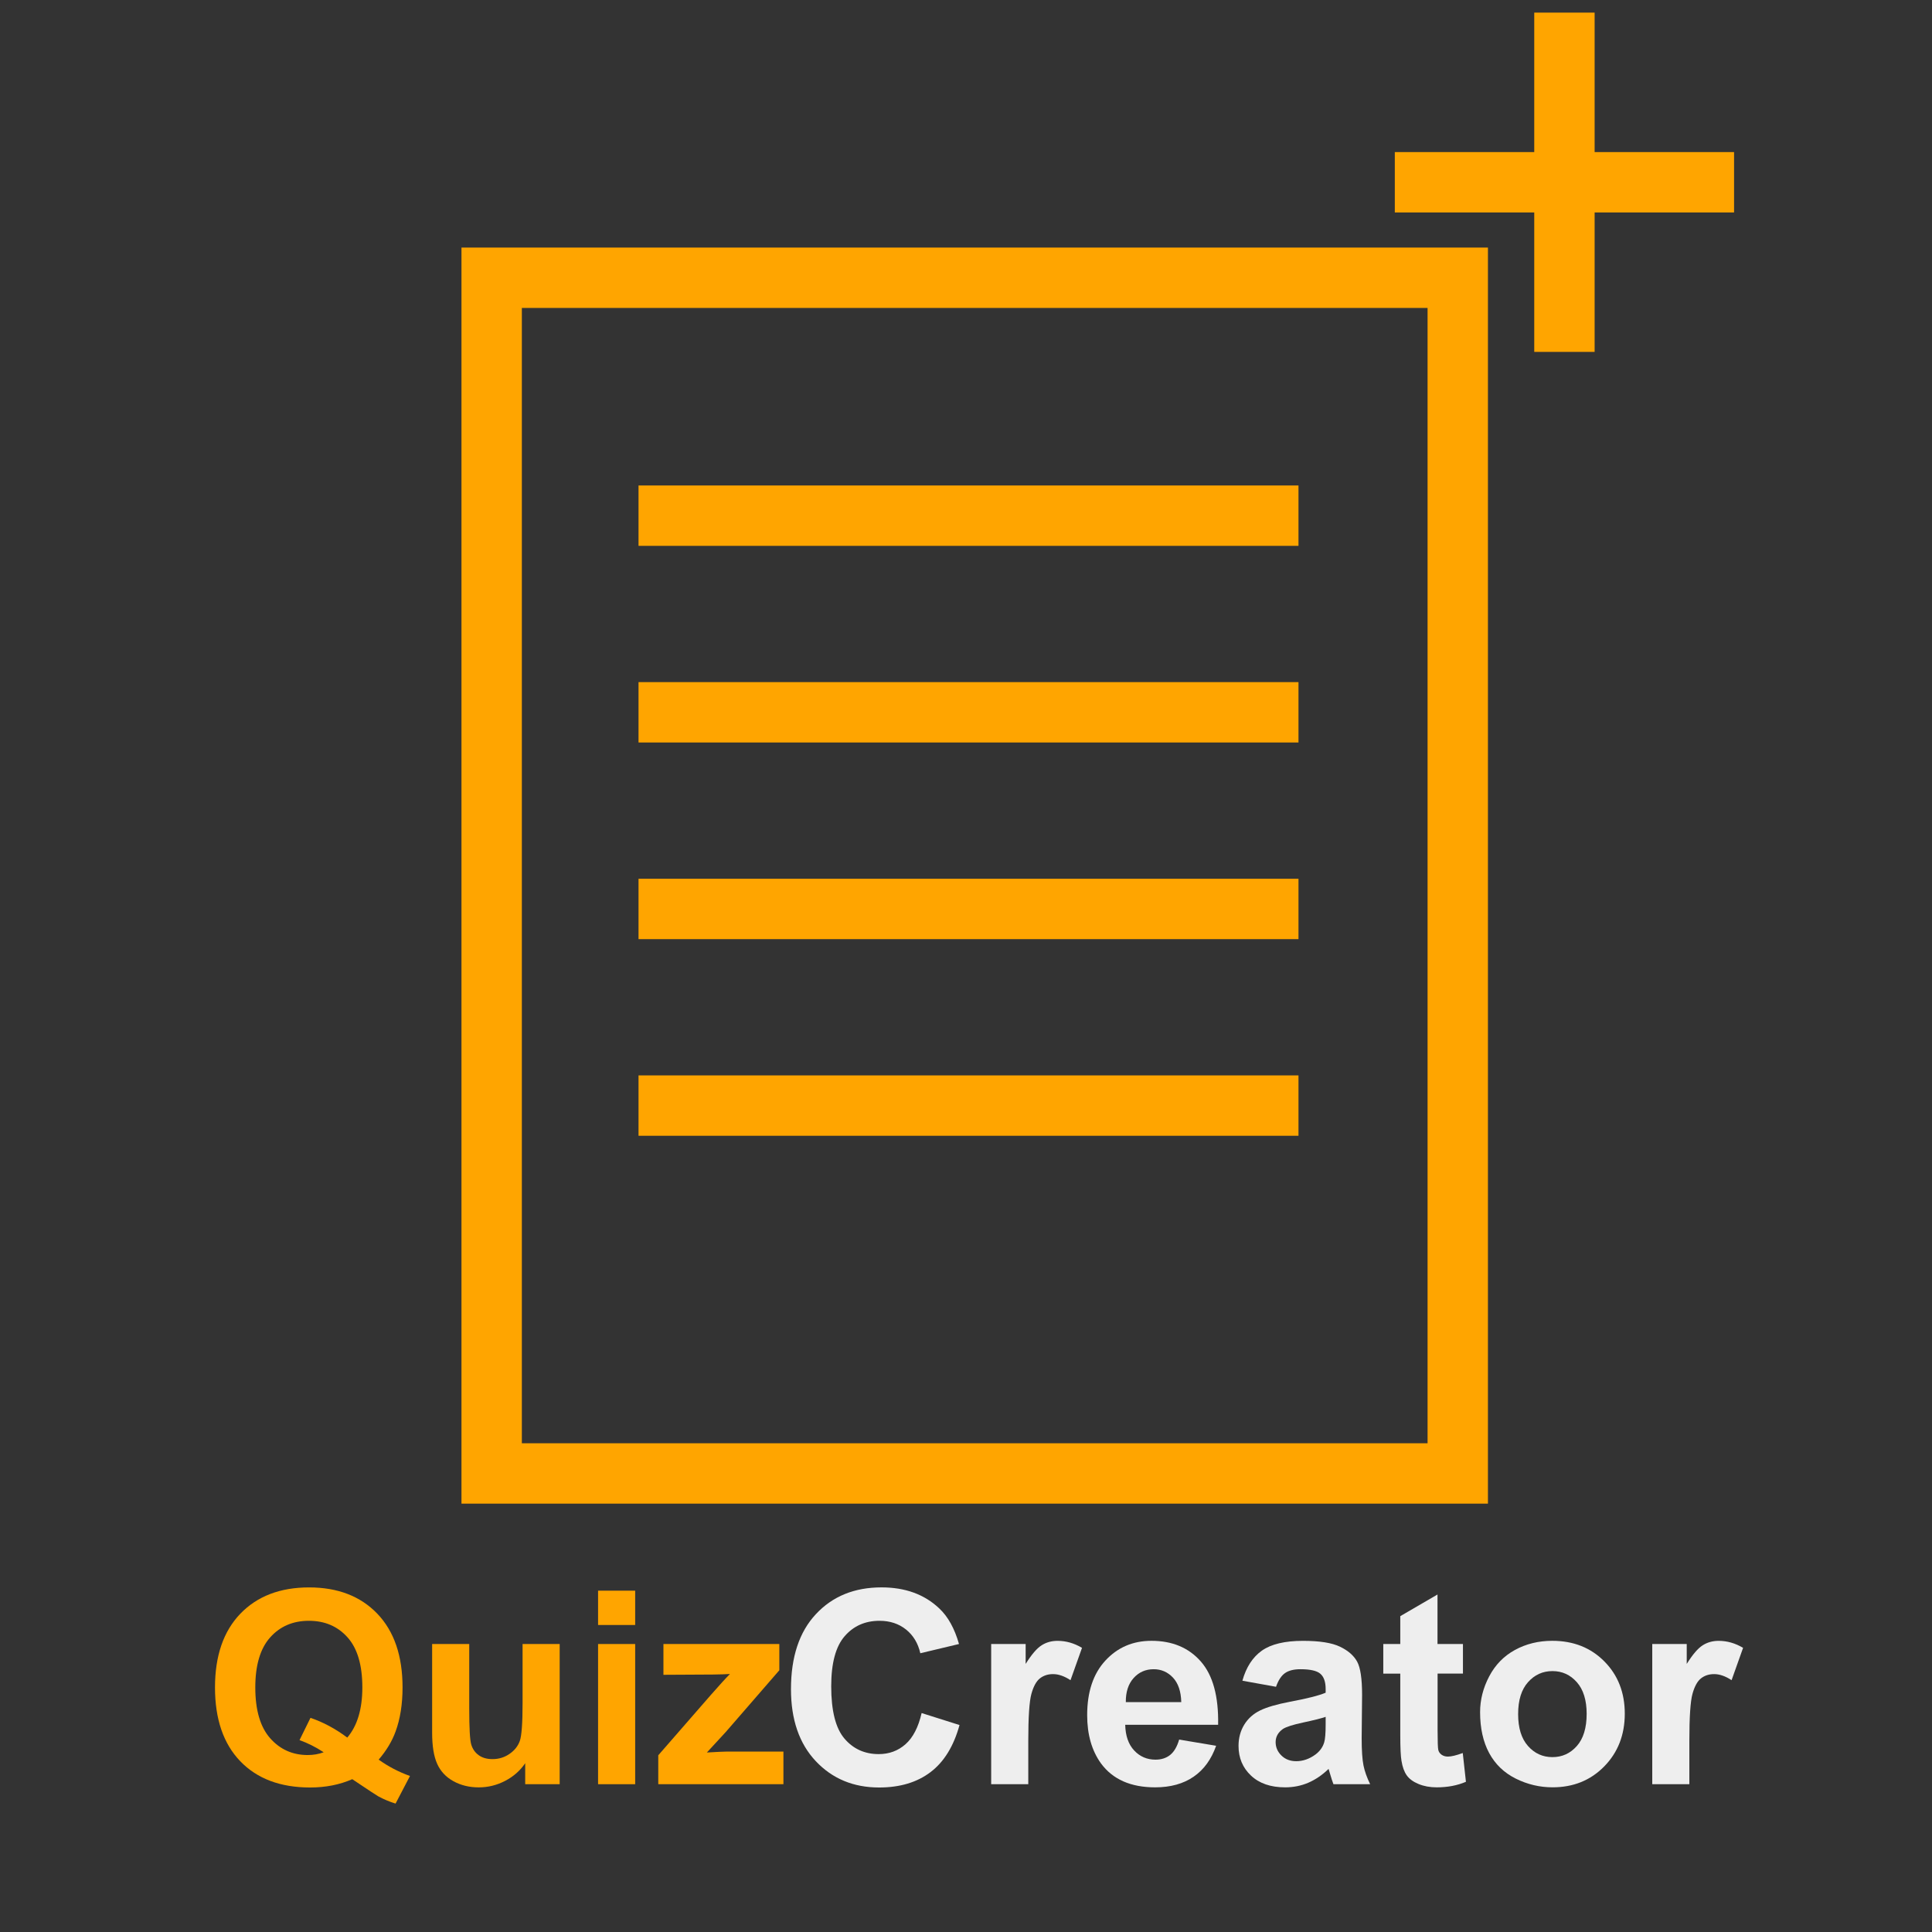 <?xml version="1.0" encoding="utf-8"?>
<!-- Generator: Adobe Illustrator 14.0.0, SVG Export Plug-In . SVG Version: 6.00 Build 43363)  -->
<!DOCTYPE svg PUBLIC "-//W3C//DTD SVG 1.1//EN" "http://www.w3.org/Graphics/SVG/1.1/DTD/svg11.dtd">
<svg version="1.1" id="Layer_1" xmlns="http://www.w3.org/2000/svg" xmlns:xlink="http://www.w3.org/1999/xlink" x="0px" y="0px"
	 width="64px" height="64px" viewBox="0 0 64 64" enable-background="new 0 0 64 64" xml:space="preserve">
<rect x="0" y="0" width="64" height="64" fill="#333333" stroke="none"/>
<g enable-background="new    ">
	<path fill="#FFA500" d="M12.544,58.29c0.318,0.228,0.664,0.408,1.037,0.542l-0.477,0.914c-0.195-0.059-0.386-0.139-0.573-0.24
		c-0.041-0.021-0.328-0.21-0.862-0.568c-0.419,0.184-0.885,0.275-1.395,0.275c-0.985,0-1.757-0.29-2.315-0.87
		s-0.837-1.395-0.837-2.444c0-1.047,0.28-1.86,0.839-2.442c0.56-0.581,1.319-0.872,2.278-0.872c0.95,0,1.704,0.291,2.261,0.872
		c0.557,0.582,0.835,1.396,0.835,2.442c0,0.554-0.077,1.041-0.231,1.46C12.988,57.68,12.801,57.99,12.544,58.29z M11.504,57.56
		c0.166-0.195,0.291-0.431,0.374-0.708s0.125-0.595,0.125-0.953c0-0.74-0.163-1.294-0.49-1.659
		c-0.327-0.366-0.753-0.549-1.281-0.549s-0.956,0.184-1.283,0.551c-0.328,0.367-0.492,0.92-0.492,1.657
		c0,0.749,0.164,1.31,0.492,1.682c0.328,0.371,0.743,0.557,1.244,0.557c0.187,0,0.363-0.03,0.529-0.092
		c-0.262-0.172-0.529-0.306-0.8-0.402l0.363-0.738C10.709,57.05,11.116,57.269,11.504,57.56z"/>
	<path fill="#FFA500" d="M17.398,59.104v-0.695c-0.169,0.248-0.391,0.443-0.667,0.586c-0.275,0.143-0.566,0.214-0.872,0.214
		c-0.312,0-0.592-0.068-0.84-0.205c-0.248-0.137-0.427-0.329-0.538-0.577s-0.166-0.59-0.166-1.027V54.46h1.229v2.134
		c0,0.653,0.022,1.053,0.068,1.2c0.045,0.147,0.127,0.264,0.247,0.35s0.271,0.129,0.455,0.129c0.21,0,0.398-0.058,0.564-0.173
		c0.167-0.114,0.28-0.258,0.341-0.428c0.061-0.171,0.092-0.589,0.092-1.253V54.46h1.229v4.644H17.398z"/>
	<path fill="#FFA500" d="M19.812,53.83v-1.137h1.229v1.137H19.812z M19.812,59.104V54.46h1.229v4.644H19.812z"/>
	<path fill="#FFA500" d="M21.806,59.104v-0.958l1.741-1.998c0.286-0.326,0.497-0.558,0.634-0.695
		c-0.143,0.009-0.331,0.015-0.564,0.018l-1.64,0.009V54.46h3.839v0.87l-1.775,2.046l-0.625,0.678c0.341-0.02,0.552-0.03,0.634-0.03
		h1.902v1.08H21.806z"/>
</g>
<g enable-background="new    ">
	<path fill="#EEEEEE" d="M30.53,56.747l1.255,0.397c-0.192,0.699-0.512,1.22-0.959,1.559c-0.448,0.34-1.015,0.51-1.703,0.51
		c-0.852,0-1.551-0.291-2.099-0.872c-0.548-0.582-0.822-1.377-0.822-2.386c0-1.066,0.275-1.896,0.826-2.485
		c0.551-0.591,1.275-0.886,2.173-0.886c0.784,0,1.421,0.231,1.911,0.695c0.292,0.273,0.51,0.667,0.656,1.181l-1.281,0.306
		c-0.076-0.332-0.234-0.595-0.475-0.787c-0.24-0.192-0.533-0.288-0.876-0.288c-0.476,0-0.861,0.17-1.157,0.512
		c-0.296,0.341-0.444,0.894-0.444,1.657c0,0.811,0.146,1.388,0.437,1.731s0.671,0.516,1.137,0.516c0.344,0,0.64-0.109,0.888-0.328
		C30.244,57.56,30.422,57.216,30.53,56.747z"/>
	<path fill="#EEEEEE" d="M34.063,59.104h-1.229V54.46h1.142v0.66c0.195-0.312,0.371-0.518,0.527-0.616
		c0.155-0.1,0.333-0.149,0.531-0.149c0.279,0,0.549,0.077,0.809,0.232l-0.381,1.071c-0.206-0.135-0.399-0.201-0.577-0.201
		c-0.172,0-0.317,0.047-0.437,0.142c-0.12,0.095-0.214,0.267-0.282,0.514c-0.068,0.248-0.103,0.767-0.103,1.557V59.104z"/>
	<path fill="#EEEEEE" d="M39.061,57.626l1.225,0.205c-0.158,0.449-0.406,0.791-0.746,1.025s-0.765,0.352-1.274,0.352
		c-0.808,0-1.405-0.264-1.793-0.791c-0.306-0.423-0.459-0.956-0.459-1.601c0-0.77,0.201-1.372,0.604-1.808s0.911-0.654,1.526-0.654
		c0.69,0,1.235,0.229,1.635,0.685s0.591,1.155,0.573,2.097h-3.078c0.009,0.364,0.107,0.648,0.297,0.851s0.426,0.304,0.708,0.304
		c0.192,0,0.354-0.053,0.485-0.157C38.895,58.028,38.993,57.858,39.061,57.626z M39.131,56.384
		c-0.009-0.355-0.101-0.626-0.276-0.812c-0.175-0.185-0.388-0.277-0.638-0.277c-0.269,0-0.49,0.098-0.665,0.293
		s-0.261,0.461-0.258,0.796H39.131z"/>
	<path fill="#EEEEEE" d="M42.27,55.877l-1.114-0.201c0.125-0.449,0.341-0.781,0.646-0.997c0.307-0.216,0.761-0.324,1.364-0.324
		c0.549,0,0.956,0.065,1.225,0.195c0.269,0.129,0.457,0.294,0.566,0.494c0.109,0.199,0.164,0.565,0.164,1.1l-0.014,1.434
		c0,0.408,0.021,0.709,0.06,0.903c0.039,0.193,0.113,0.401,0.221,0.623h-1.216c-0.032-0.082-0.071-0.202-0.118-0.363
		c-0.021-0.072-0.034-0.12-0.043-0.144c-0.21,0.204-0.435,0.356-0.674,0.459c-0.239,0.102-0.494,0.152-0.766,0.152
		c-0.478,0-0.854-0.129-1.13-0.389s-0.413-0.588-0.413-0.983c0-0.263,0.063-0.497,0.188-0.702c0.126-0.206,0.302-0.363,0.527-0.473
		s0.552-0.204,0.978-0.286c0.574-0.107,0.972-0.208,1.193-0.302v-0.122c0-0.236-0.059-0.405-0.175-0.505
		c-0.116-0.101-0.337-0.151-0.66-0.151c-0.219,0-0.39,0.043-0.512,0.129S42.346,55.661,42.27,55.877z M43.914,56.873
		c-0.157,0.053-0.406,0.115-0.748,0.188c-0.341,0.073-0.563,0.145-0.669,0.214c-0.16,0.114-0.24,0.259-0.24,0.434
		c0,0.172,0.064,0.32,0.192,0.445c0.128,0.126,0.292,0.188,0.49,0.188c0.221,0,0.433-0.073,0.634-0.219
		c0.148-0.11,0.246-0.246,0.293-0.406c0.032-0.105,0.048-0.305,0.048-0.6V56.873z"/>
	<path fill="#EEEEEE" d="M48.462,54.46v0.979h-0.84v1.871c0,0.379,0.008,0.6,0.024,0.663c0.016,0.063,0.052,0.114,0.109,0.155
		c0.057,0.04,0.126,0.061,0.207,0.061c0.114,0,0.278-0.039,0.494-0.118l0.105,0.953c-0.286,0.123-0.609,0.184-0.971,0.184
		c-0.222,0-0.422-0.037-0.6-0.111s-0.308-0.17-0.391-0.288s-0.141-0.278-0.173-0.479c-0.026-0.143-0.04-0.431-0.04-0.865v-2.024
		h-0.563V54.46h0.563v-0.923l1.233-0.717v1.64H48.462z"/>
	<path fill="#EEEEEE" d="M49.03,56.716c0-0.408,0.101-0.803,0.302-1.185s0.486-0.674,0.854-0.875
		c0.369-0.201,0.781-0.302,1.235-0.302c0.703,0,1.278,0.229,1.728,0.685s0.674,1.033,0.674,1.729c0,0.702-0.228,1.285-0.681,1.747
		s-1.023,0.692-1.712,0.692c-0.426,0-0.831-0.096-1.218-0.288c-0.386-0.192-0.68-0.475-0.881-0.846
		C49.131,57.702,49.03,57.25,49.03,56.716z M50.29,56.781c0,0.461,0.109,0.813,0.328,1.059c0.218,0.245,0.487,0.367,0.809,0.367
		c0.32,0,0.59-0.122,0.807-0.367s0.326-0.601,0.326-1.067c0-0.454-0.109-0.804-0.326-1.049s-0.486-0.367-0.807-0.367
		c-0.321,0-0.591,0.122-0.809,0.367C50.399,55.969,50.29,56.321,50.29,56.781z"/>
	<path fill="#EEEEEE" d="M55.962,59.104h-1.229V54.46h1.142v0.66c0.195-0.312,0.371-0.518,0.527-0.616
		c0.155-0.1,0.333-0.149,0.531-0.149c0.279,0,0.549,0.077,0.809,0.232l-0.381,1.071c-0.206-0.135-0.399-0.201-0.577-0.201
		c-0.172,0-0.317,0.047-0.437,0.142c-0.12,0.095-0.214,0.267-0.282,0.514c-0.068,0.248-0.103,0.767-0.103,1.557V59.104z"/>
</g>
<rect x="16.287" y="9.201" fill="none" stroke="#FFA500" stroke-width="2" width="32.003" height="39.609"/>
<line fill="none" stroke="#FFA500" stroke-width="2" x1="21.152" y1="17.082" x2="43.014" y2="17.082"/>
<line fill="none" stroke="#FFA500" stroke-width="2" x1="21.152" y1="23.596" x2="43.014" y2="23.596"/>
<line fill="none" stroke="#FFA500" stroke-width="2" x1="21.152" y1="30.11" x2="43.014" y2="30.11"/>
<line fill="none" stroke="#FFA500" stroke-width="2" x1="21.152" y1="36.624" x2="43.014" y2="36.624"/>
<line fill="none" stroke="#FFA500" stroke-width="2" x1="46.205" y1="6.038" x2="57.443" y2="6.038"/>
<line fill="none" stroke="#FFA500" stroke-width="2" x1="51.824" y1="0.418" x2="51.824" y2="11.657"/>
</svg>
